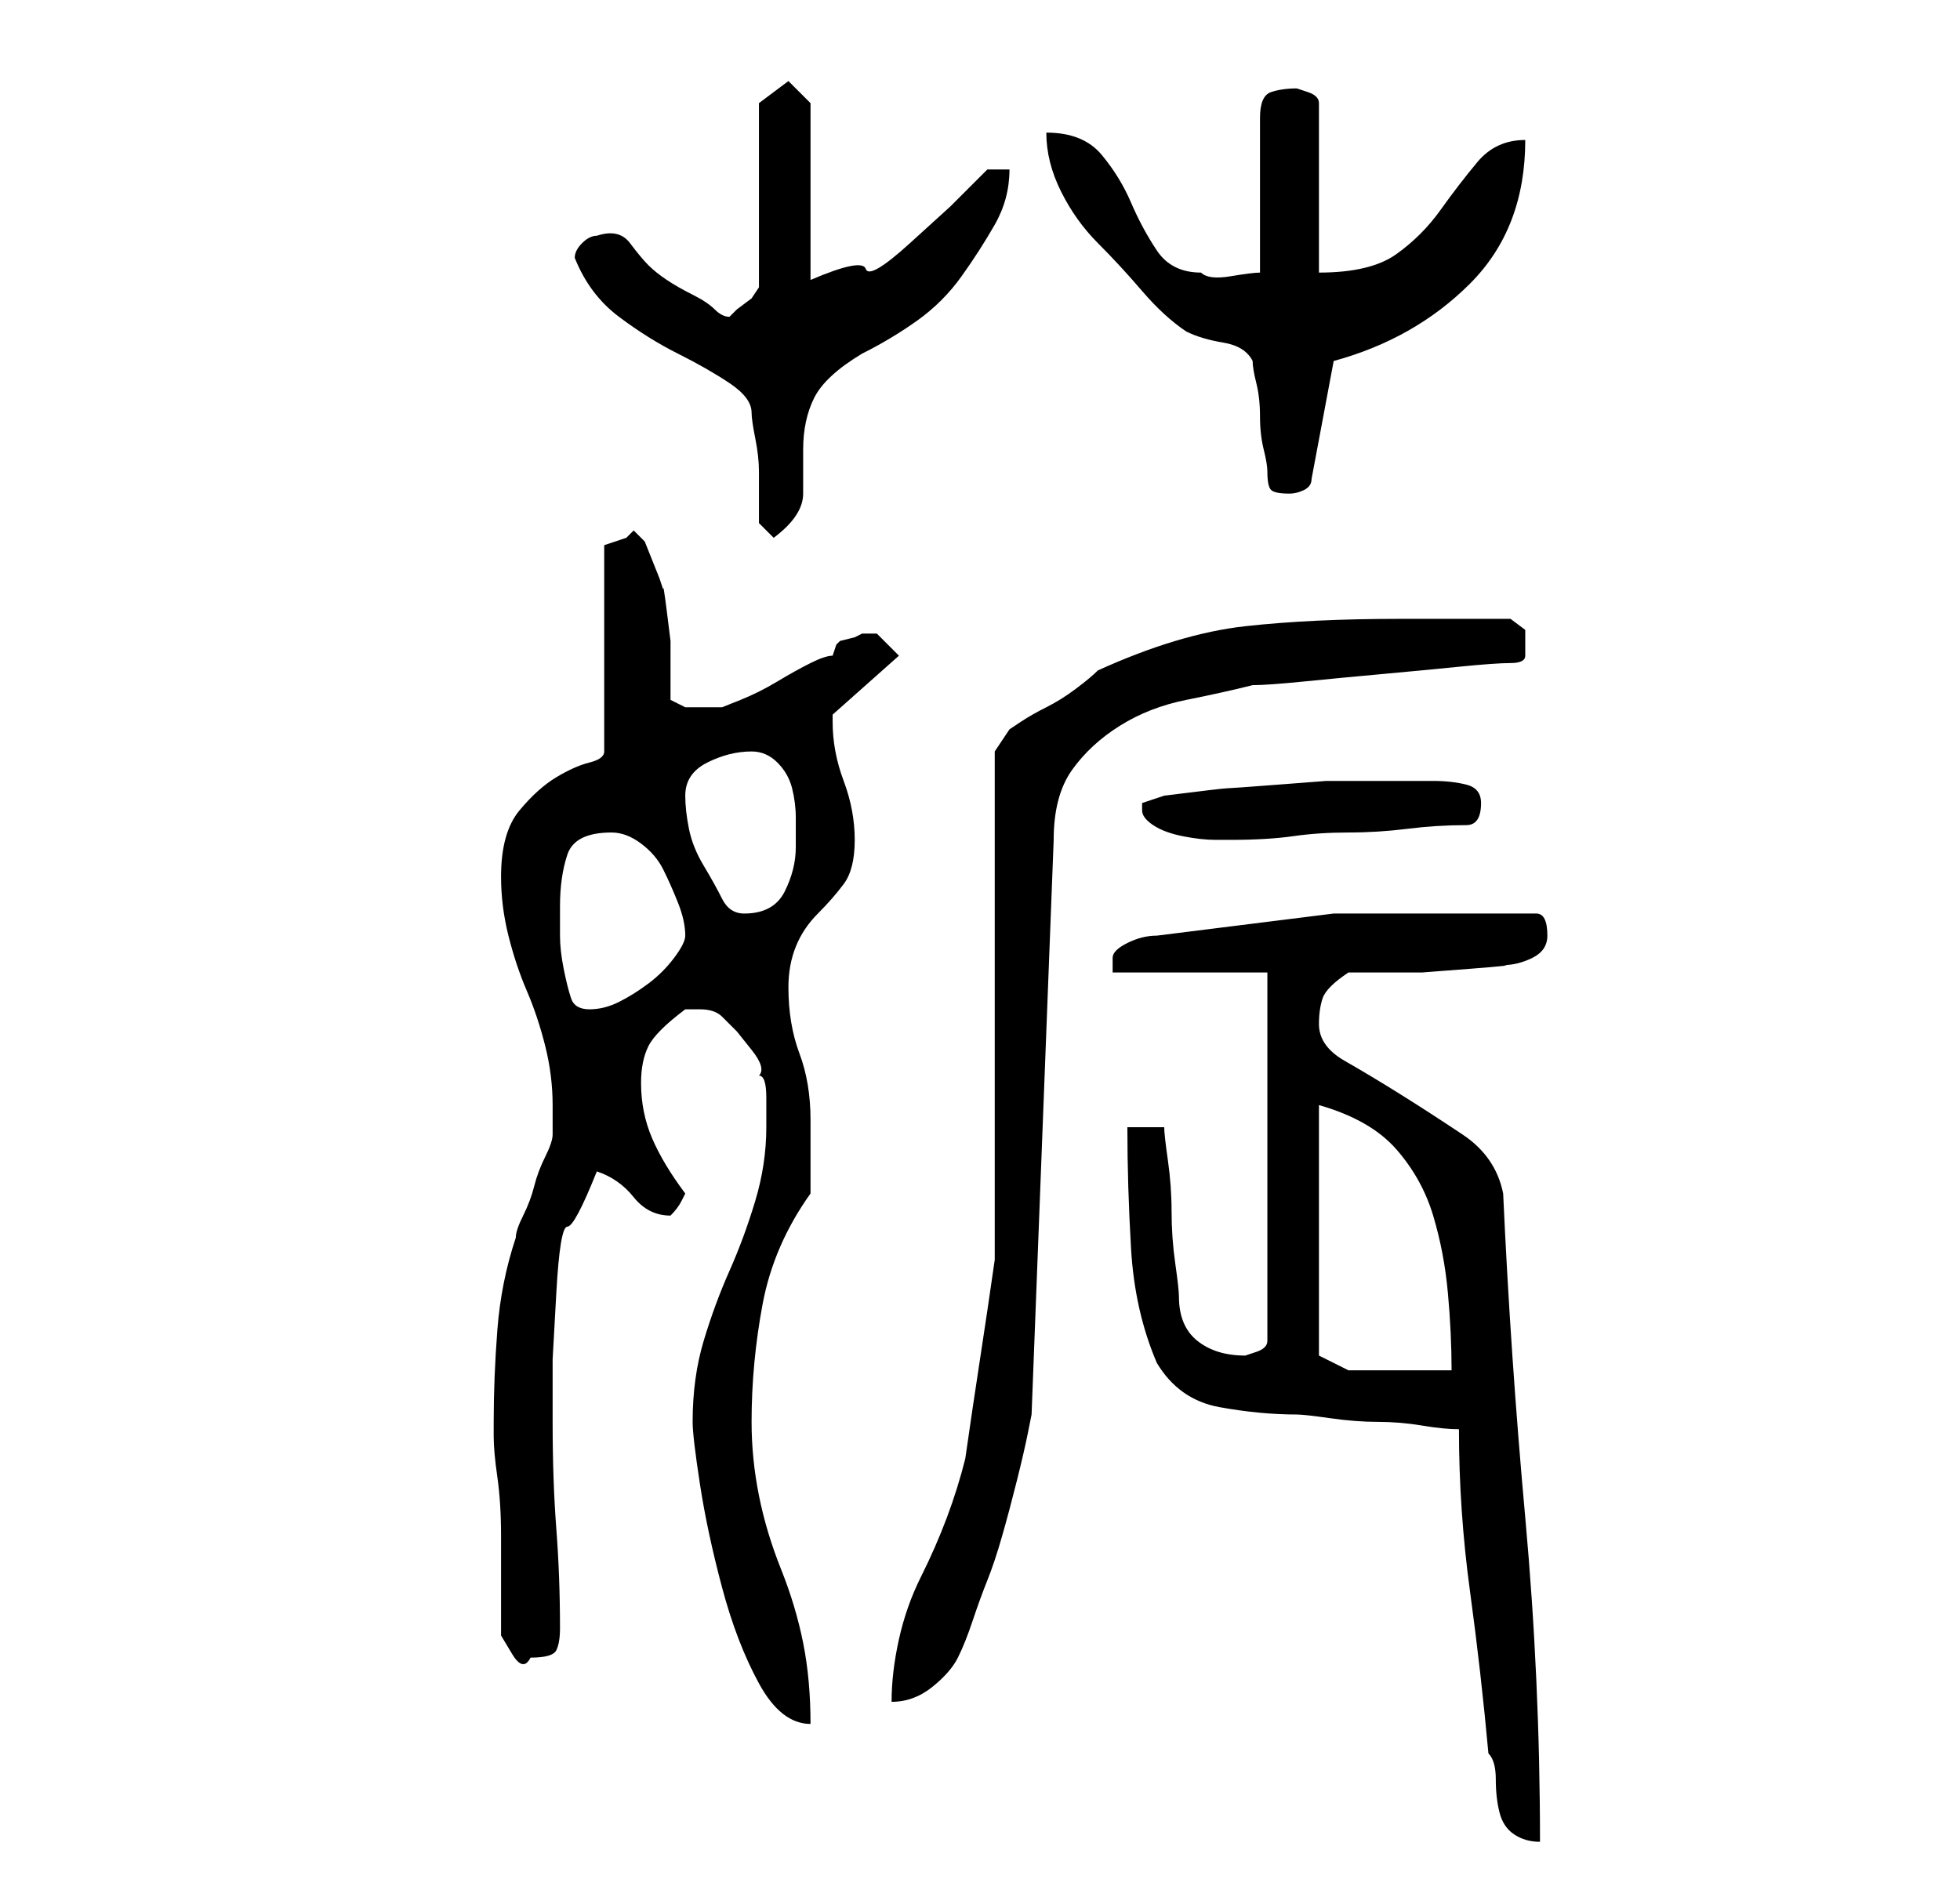 <?xml version="1.0" standalone="no"?>
<!DOCTYPE svg PUBLIC "-//W3C//DTD SVG 1.1//EN" "http://www.w3.org/Graphics/SVG/1.1/DTD/svg11.dtd" >
<svg xmlns="http://www.w3.org/2000/svg" xmlns:xlink="http://www.w3.org/1999/xlink" version="1.1" viewBox="-10 0 266 256">
   <path fill="currentColor"
d="M188 194q0 11 1.5 22t2.5 22q1 1 1 3.5t0.5 4.5t2 3t3.5 1q0 -22 -2 -44t-3 -44q-1 -5 -5.5 -8t-8.5 -5.5t-7.5 -4.5t-3.5 -5q0 -2 0.5 -3.5t3.5 -3.5h4h6t6.5 -0.5t4.5 -0.5q2 0 4 -1t2 -3q0 -3 -1.5 -3h-3.5h-24t-24 3q-2 0 -4 1t-2 2v2h21v50q0 1 -1.5 1.5l-1.5 0.5
q-4 0 -6.5 -2t-2.5 -6q0 -1 -0.5 -4.5t-0.5 -7t-0.5 -7t-0.5 -4.5h-5q0 8 0.5 16.5t3.5 15.5q3 5 8.5 6t10.5 1q1 0 4.5 0.5t6.5 0.5t6 0.5t5 0.5zM84 193q0 2 1 8.5t3 14t5 13t7 5.5q0 -6 -1 -11t-3 -10t-3 -10t-1 -10q0 -8 1.5 -16t6.5 -15v-5v-5q0 -5 -1.5 -9t-1.5 -9
q0 -3 1 -5.5t3 -4.5t3.5 -4t1.5 -6t-1.5 -8t-1.5 -8v-1l9 -8l-2 -2l-1 -1h-0.5h-0.5h-0.5h-0.5l-1 0.5t-2 0.5l-0.5 0.5t-0.5 1.5q-1 0 -3 1t-4.5 2.5t-5 2.5l-2.5 1h-3h-2t-2 -1v-3.5v-4.5t-0.5 -4t-0.5 -3l-0.5 -1.5t-1 -2.5t-1 -2.5t-1.5 -1.5l-1 1l-1.5 0.5l-1.5 0.5v28
q0 1 -2 1.5t-4.5 2t-5 4.5t-2.5 9q0 4 1 8t2.5 7.5t2.5 7.5t1 8v2.5v1.5q0 1 -1 3t-1.5 4t-1.5 4t-1 3q-2 6 -2.5 12.5t-0.5 12.5v2q0 2 0.5 5.5t0.5 8v8v5.5t1.5 2.5t2.5 0.5q3 0 3.5 -1t0.5 -3q0 -7 -0.5 -13.5t-0.5 -14.5v-8.5t0.5 -9t1.5 -9t4 -7.5q3 1 5 3.5t5 2.5v0
q1 -1 1.5 -2l0.5 -1q-3 -4 -4.5 -7.5t-1.5 -7.5q0 -3 1 -5t5 -5h1h1q2 0 3 1l2 2t2 2.5t1 3.5q1 0 1 3v4q0 5 -1.5 10t-3.5 9.5t-3.5 9.5t-1.5 11zM125 171q-1 7 -2 13.5t-2 13.5q-1 4 -2.5 8t-3.5 8t-3 8.5t-1 8.5q3 0 5.5 -2t3.5 -4t2 -5t2 -5.5t2 -6t2 -7.5t1.5 -6.5
l0.5 -2.5l3 -78q0 -6 2.5 -9.5t6.5 -6t9 -3.5t9 -2q2 0 7 -0.5t10.5 -1t10.5 -1t7 -0.5t2 -1v-2v-1.5t-2 -1.5h-15q-12 0 -21 1t-20 6q-1 1 -3 2.5t-4 2.5t-3.5 2l-1.5 1l-2 3v69zM169 184v-34q7 2 10.5 6t5 9t2 10.5t0.5 10.5h-14zM66 123q0 -4 1 -7t6 -3q2 0 4 1.5t3 3.5
t2 4.5t1 4.5q0 1 -1.5 3t-3.5 3.5t-4 2.5t-4 1t-2.5 -1.5t-1 -4t-0.5 -4.5v-4zM83 108q0 -3 3 -4.5t6 -1.5q2 0 3.5 1.5t2 3.5t0.5 4v4q0 3 -1.5 6t-5.5 3q-2 0 -3 -2t-2.5 -4.5t-2 -5t-0.5 -4.5zM145 110q0 1 1.5 2t4 1.5t4.5 0.5h2q5 0 8.5 -0.5t7.5 -0.5t8 -0.5t8 -0.5
q2 0 2 -3q0 -2 -2 -2.5t-4.5 -0.5h-4.5h-2h-8t-6.5 0.5t-7 0.5t-8.5 1l-1.5 0.5l-1.5 0.5v1zM93 71l2 2q4 -3 4 -6v-6q0 -4 1.5 -7t6.5 -6q4 -2 7.5 -4.5t6 -6t4.5 -7t2 -7.5h-3l-5 5t-5.5 5t-6 3.5t-7.5 1.5v-24l-3 -3l-4 3v25l-1 1.5t-2 1.5l-0.5 0.5l-0.5 0.5q-1 0 -2 -1
t-3 -2t-3.5 -2t-2.5 -2t-2.5 -3t-4.5 -1q-1 0 -2 1t-1 2q2 5 6 8t8 5t7 4t3 4q0 1 0.5 3.5t0.5 4.5v4v3zM160 49q0 1 0.5 3t0.5 4.5t0.5 4.5t0.5 3q0 2 0.5 2.5t2.5 0.5q1 0 2 -0.5t1 -1.5l3 -16q11 -3 18.5 -10.5t7.5 -19.5q-4 0 -6.5 3t-5 6.5t-6 6t-10.5 2.5v-23
q0 -1 -1.5 -1.5l-1.5 -0.5q-2 0 -3.5 0.5t-1.5 3.5v21q-1 0 -4 0.5t-4 -0.5q-4 0 -6 -3t-3.5 -6.5t-4 -6.5t-7.5 -3q0 4 2 8t5 7t6 6.5t6 5.5q2 1 5 1.5t4 2.5z" />
</svg>
